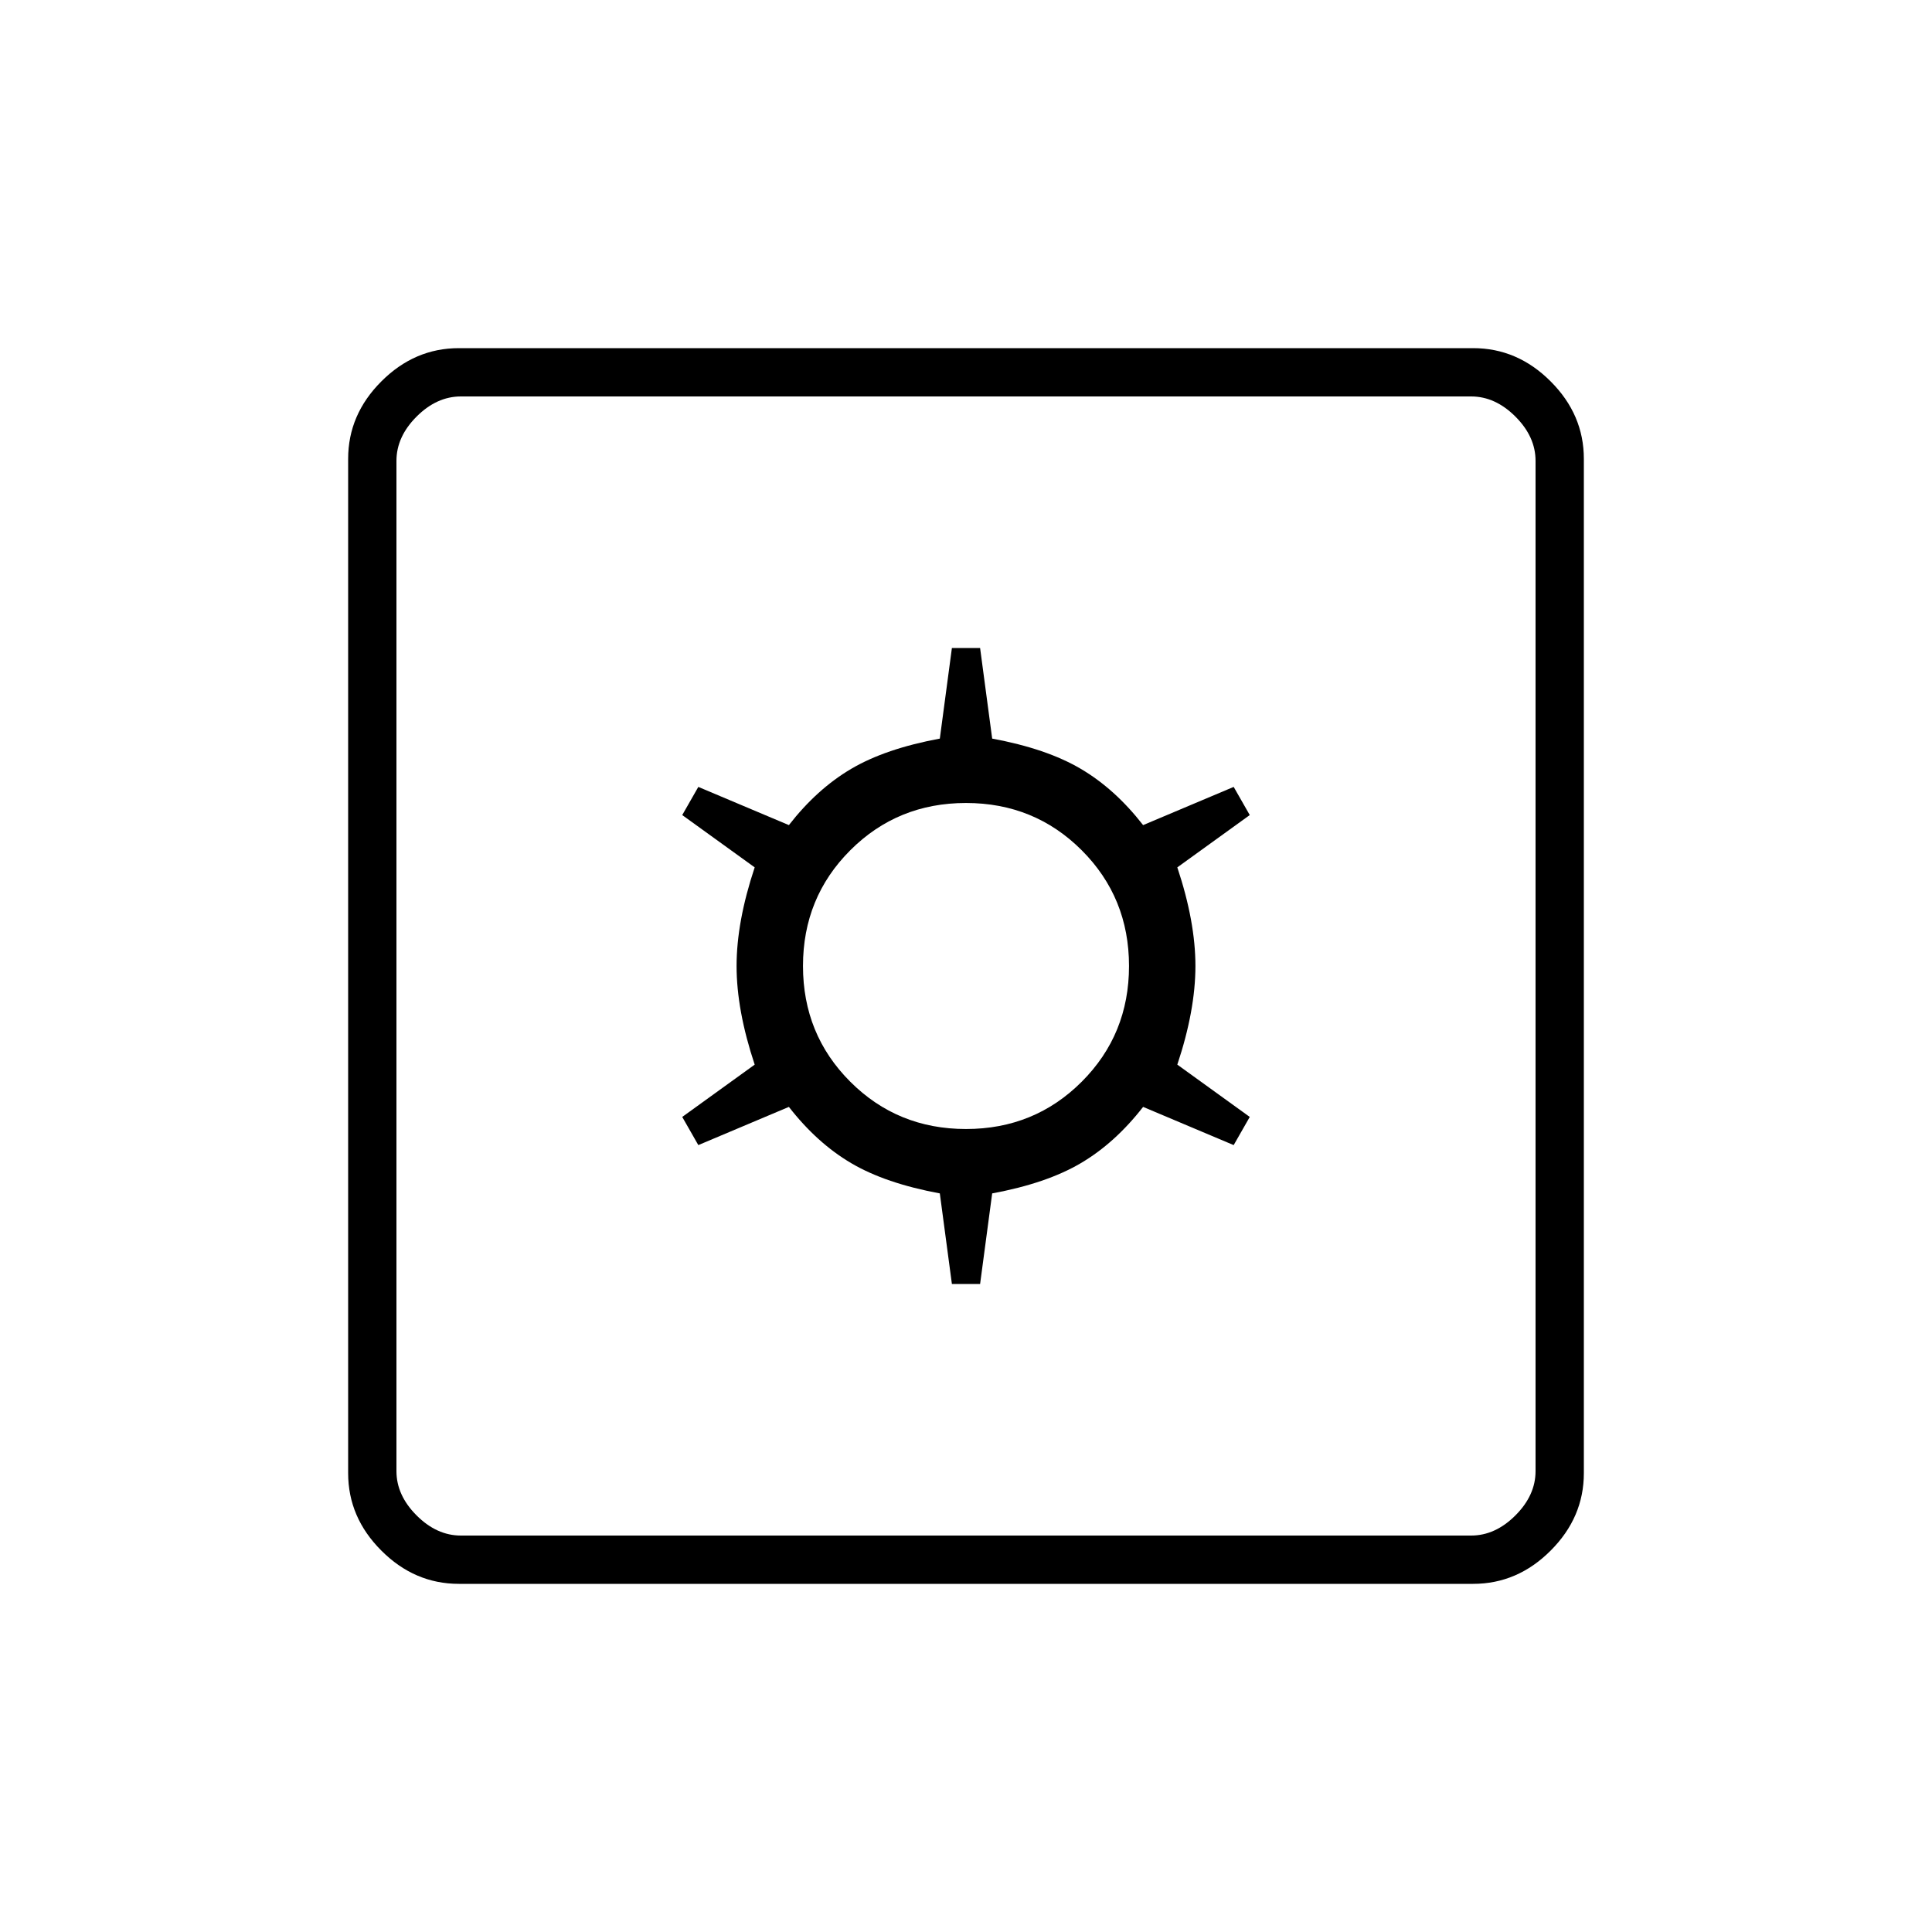 <svg xmlns="http://www.w3.org/2000/svg" height="40" width="40"><path d="M19.708 26.583h.584l.25-1.875q1.125-.208 1.833-.625.708-.416 1.292-1.166l1.875.791.333-.583-1.5-1.083q.375-1.125.375-2.042 0-.917-.375-2.042l1.5-1.083-.333-.583-1.875.791q-.584-.75-1.292-1.166-.708-.417-1.833-.625l-.25-1.875h-.584l-.25 1.875q-1.125.208-1.833.625-.708.416-1.292 1.166l-1.875-.791-.333.583 1.5 1.083Q15.25 19.083 15.25 20q0 .917.375 2.042l-1.5 1.083.333.583 1.875-.791q.584.75 1.292 1.166.708.417 1.833.625ZM20 23.375q-1.417 0-2.396-.979-.979-.979-.979-2.396 0-1.417.979-2.396.979-.979 2.396-.979 1.417 0 2.396.979.979.979.979 2.396 0 1.417-.979 2.396-.979.979-2.396.979ZM9.5 32.792q-.917 0-1.604-.688-.688-.687-.688-1.604v-21q0-.917.688-1.604.687-.688 1.604-.688h21q.917 0 1.604.688.688.687.688 1.604v21q0 .917-.688 1.604-.687.688-1.604.688Zm.042-1h20.916q.5 0 .917-.417.417-.417.417-.917V9.542q0-.5-.417-.917-.417-.417-.917-.417H9.542q-.5 0-.917.417-.417.417-.417.917v20.916q0 .5.417.917.417.417.917.417ZM8.208 8.208v23.584V8.208Z"/></svg>